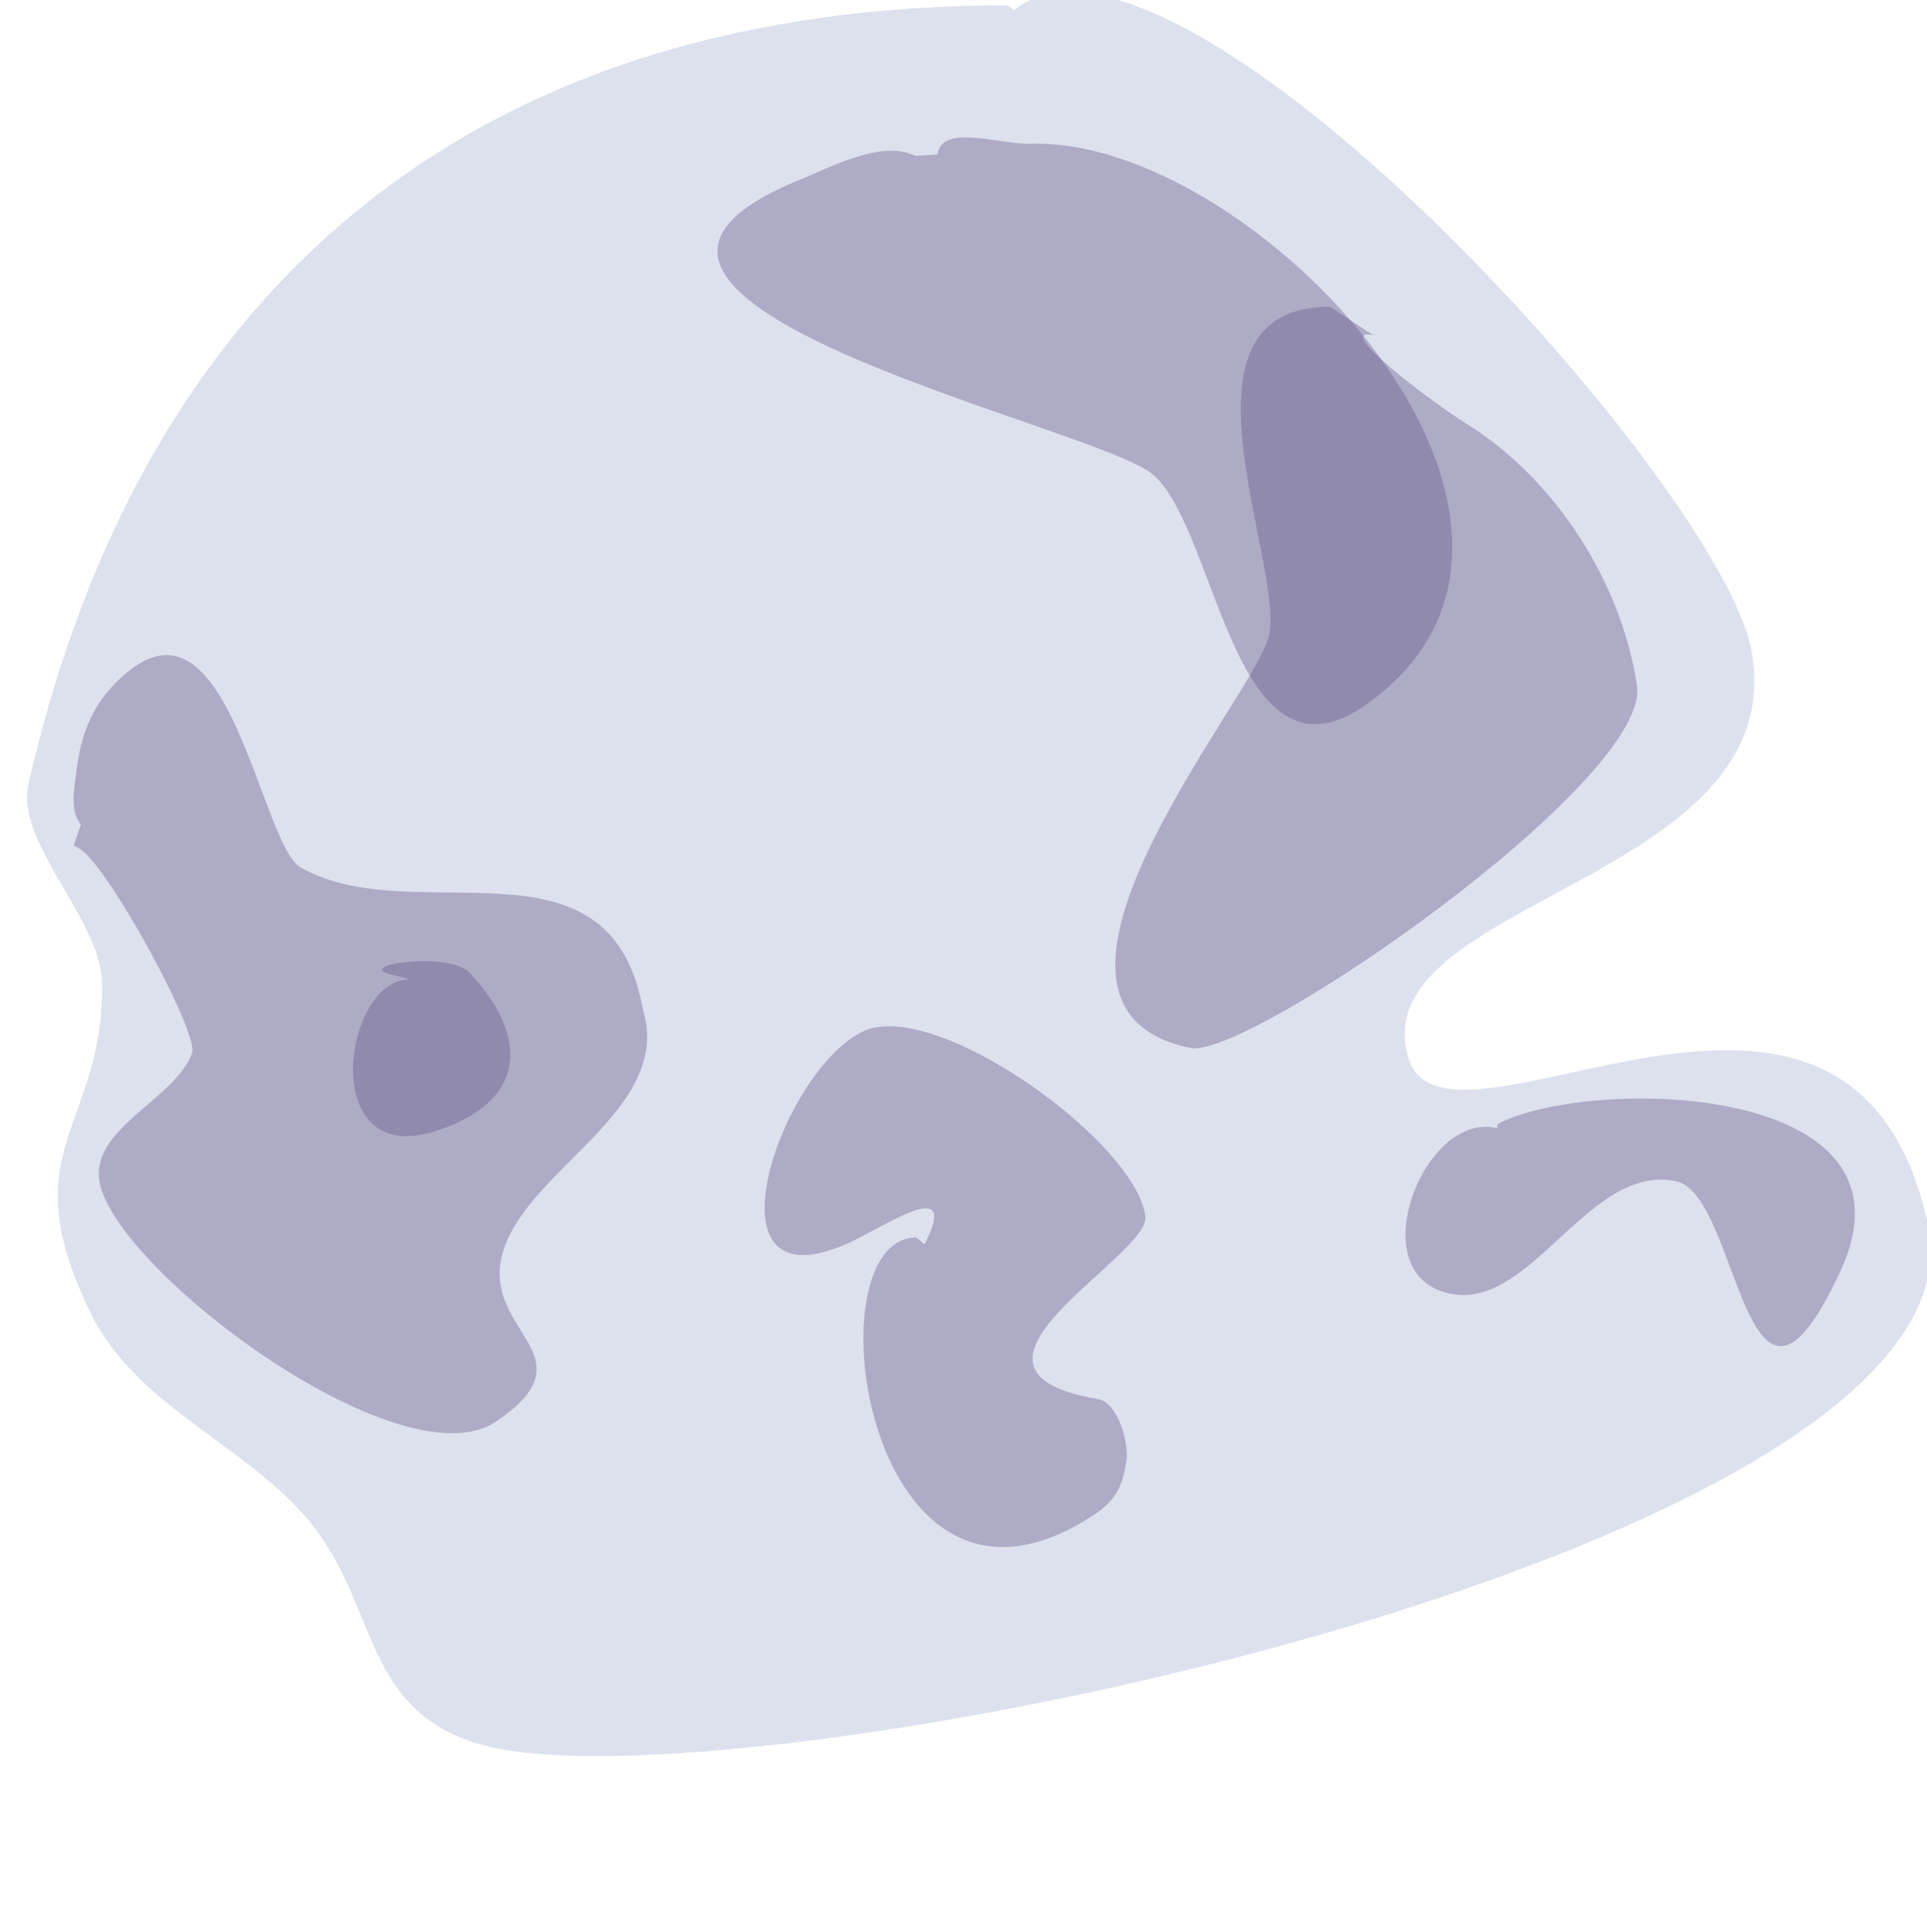 <?xml version="1.0" standalone="no"?>
<!DOCTYPE svg PUBLIC "-//W3C//DTD SVG 20010904//EN" "http://www.w3.org/TR/2001/REC-SVG-20010904/DTD/svg10.dtd">
<!-- Created using Krita: https://krita.org -->
<svg xmlns="http://www.w3.org/2000/svg" 
    xmlns:xlink="http://www.w3.org/1999/xlink"
    xmlns:krita="http://krita.org/namespaces/svg/krita"
    xmlns:sodipodi="http://sodipodi.sourceforge.net/DTD/sodipodi-0.dtd"
    width="189.12pt"
    height="189.6pt"
    viewBox="0 0 189.12 189.6">
<defs/>
<path id="shape0" transform="translate(2.641, -0.771)" fill="#dce1ed" fill-rule="evenodd" stroke="none" stroke-width="0.775" stroke-linecap="square" stroke-linejoin="bevel" d="M96.284 1.293C43.817 1.293 11.241 28.903 0.131 77.787C-1.139 83.373 7.252 91.056 7.366 97.14C7.635 111.537 -1.771 113.39 6.331 129.752C10.864 138.907 21.829 142.677 27.931 150.305C34.444 158.446 32.992 168.512 44.343 171.893C68.296 179.028 193.579 153.069 186.566 120.893C179.067 86.483 139.329 116.85 135.59 104.599C130.855 89.089 173.123 87.321 169.284 64.787C166.451 48.158 112.437 -10.967 96.848 1.787" sodipodi:nodetypes="cccccccccc"/><path id="shape1" transform="translate(7.067, 64.282)" fill="#645688" fill-opacity="0.388" fill-rule="evenodd" stroke="none" stroke-width="0.775" stroke-linecap="square" stroke-linejoin="bevel" d="M0.869 16.628C-0.211 15.278 0.213 13.215 0.399 11.64C0.903 7.38 2.2 4.298 5.552 1.581C15.468 -6.456 18.536 18.645 22.458 20.852C33.553 27.096 52.393 17.049 55.905 34.146C56.069 34.944 56.321 35.774 56.399 36.581C57.233 45.218 45.068 50.625 42.434 58.123C39.547 66.341 51.465 68.511 41.634 75.193C32.222 81.591 3.368 59.708 2.646 51.287C2.216 46.268 10.155 43.471 11.775 39.087C12.519 37.076 3.305 20.229 0.622 18.923C0.47 18.848 -0.354 18.411 0.175 18.652" sodipodi:nodetypes="cccccccccccc"/><path id="shape2" transform="translate(109.462, 30.099)" fill="#645688" fill-opacity="0.388" fill-rule="evenodd" stroke="none" stroke-width="0.775" stroke-linecap="square" stroke-linejoin="bevel" d="M21.063 0C4.407 0 17.038 26.078 15.004 32.577C12.966 39.09 -12.113 68.745 7.369 72.729C12.992 73.879 52.633 46.502 51.192 37.141C49.612 26.869 43.112 16.867 34.451 11.471C30.882 9.247 21.186 1.907 25.298 2.788" sodipodi:nodetypes="cccccc"/><path id="shape3" transform="translate(75.046, 100.703)" fill="#645688" fill-opacity="0.388" fill-rule="evenodd" stroke="none" stroke-width="0.775" stroke-linecap="square" stroke-linejoin="bevel" d="M14.879 20.725C4.24 20.725 9.91 62.828 32.385 47.89C34.475 46.5 35.147 45.061 35.502 42.607C35.744 40.939 34.724 36.917 32.679 36.572C15.747 33.718 37.9 22.61 37.361 18.619C36.367 11.266 16.576 -2.965 9.549 0.549C1.162 4.742 -7.005 29.476 9.773 20.502C13.646 18.43 18.798 15.375 15.691 21.396" sodipodi:nodetypes="cccccccc"/><path id="shape4" transform="translate(137.946, 107.792)" fill="#645688" fill-opacity="0.388" fill-rule="evenodd" stroke="none" stroke-width="0.775" stroke-linecap="square" stroke-linejoin="bevel" d="M8.979 2.918C2.042 1.184 -4.016 16.145 3.379 18.86C11.964 22.01 17.587 6.235 26.567 8.118C32.834 9.432 33.316 37.173 42.685 16.918C51.273 -1.647 18.157 -2.241 9.05 2.495" sodipodi:nodetypes="ccccc"/><path id="shape5" transform="translate(34.651, 94.324)" fill="#645688" fill-opacity="0.388" fill-rule="evenodd" stroke="none" stroke-width="0.775" stroke-linecap="square" stroke-linejoin="bevel" d="M5.545 1.775C-0.979 1.775 -3.502 20.218 7.897 16.716C16.958 13.933 17.465 7.559 11.427 1.105C9.576 -0.874 0.76 0.224 3.297 1.175" sodipodi:nodetypes="cccc"/><path id="shape6" transform="translate(70.414, 13.487)" fill="#645688" fill-opacity="0.388" fill-rule="evenodd" stroke="none" stroke-width="0.775" stroke-linecap="square" stroke-linejoin="bevel" d="M19.405 1.812C16.137 0.178 11.083 2.937 8.135 4.13C-20.288 15.63 34.273 27.641 42.217 32.694C49.027 37.026 50.306 65.313 63.852 55.518C88.336 37.814 52.693 -0.034 30.805 0.624C27.72 0.717 21.946 -1.397 21.605 1.671" sodipodi:nodetypes="cccccc"/>
</svg>

